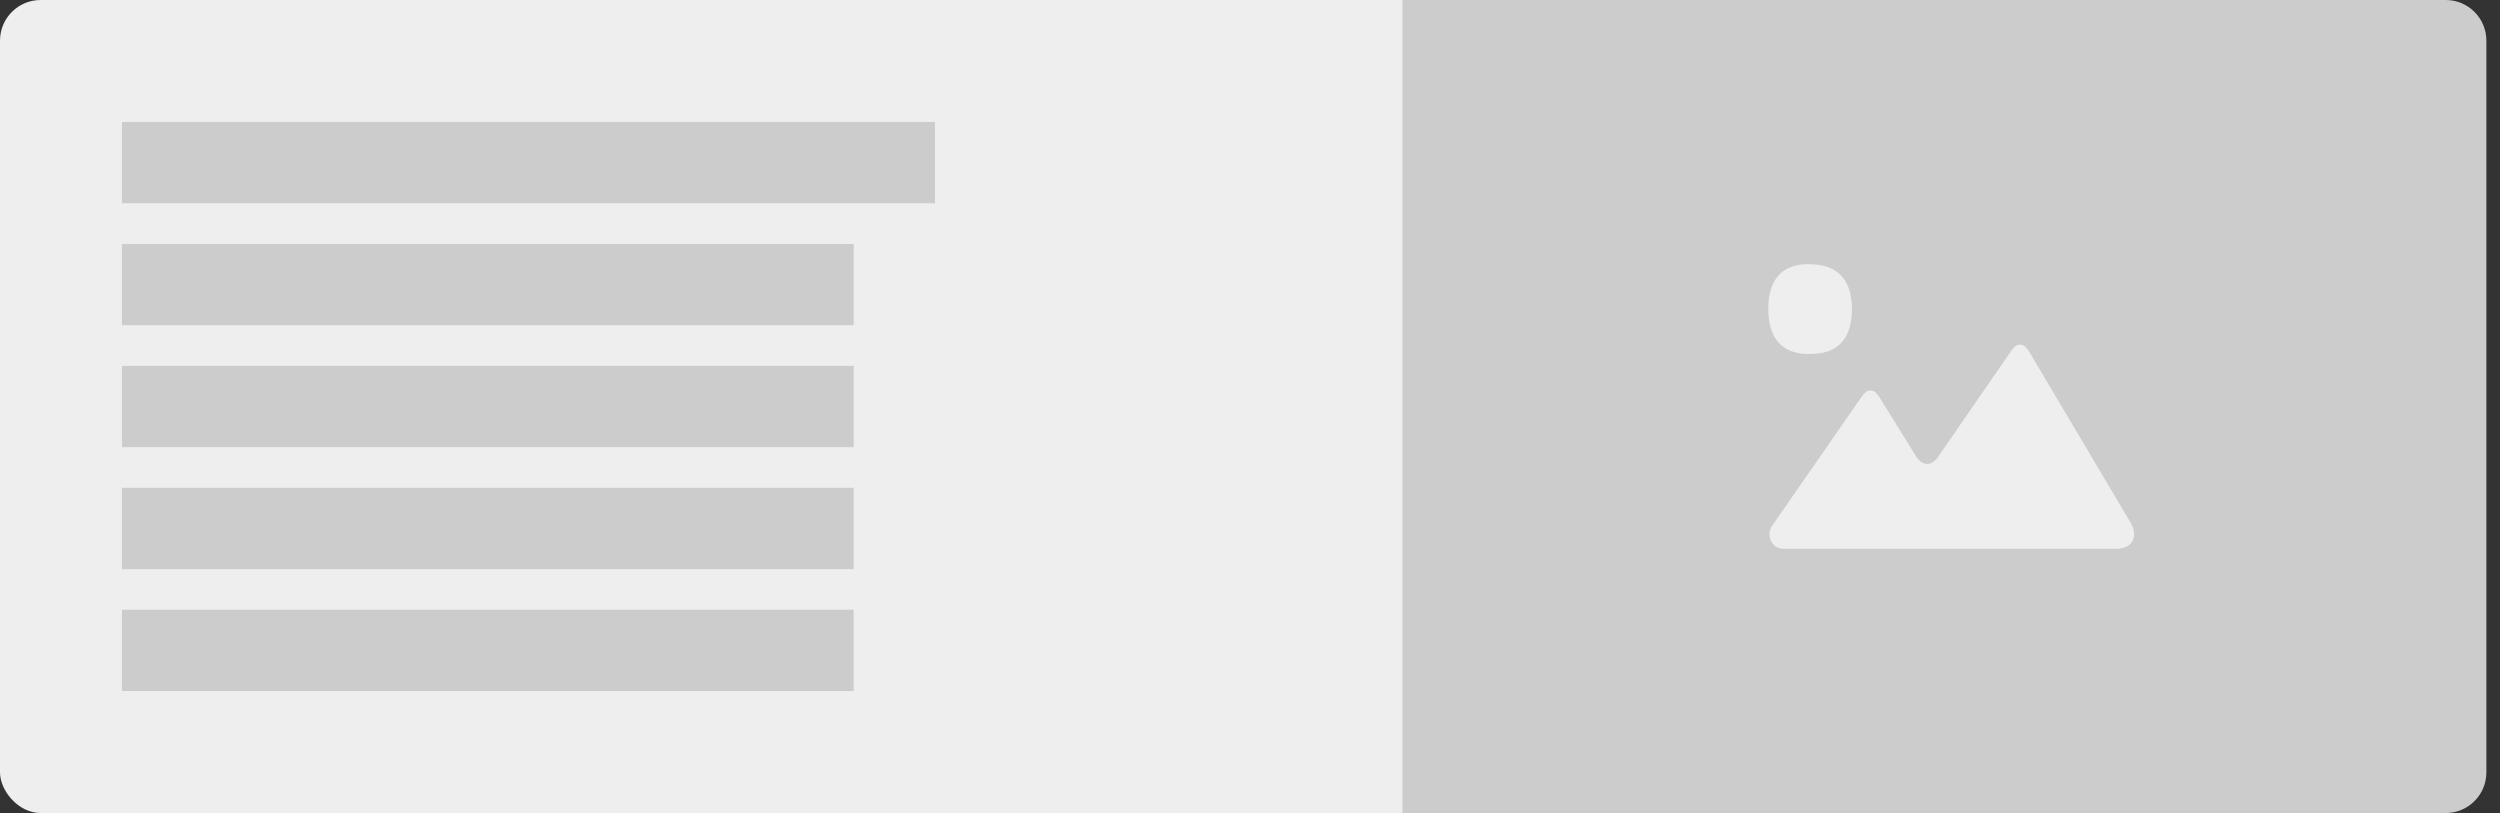 <svg xmlns="http://www.w3.org/2000/svg" width="123" height="40" viewBox="0 0 123 40">
    <rect x="0" y="0" width="123" height="40" fill="#333333" stroke="none"/>
    <g fill="none" fill-rule="evenodd">
        <g>
            <g transform="translate(-259 -4219) translate(259 4219)">
                <rect width="122" height="40" fill="#EEE" rx="2"/>
                <path fill="#CCC" d="M42 30v4H6v-4h36zm0-6v4H6v-4h36zm0-6v4H6v-4h36zm0-6v4H6v-4h36zm4-6v4H6V6h40zM69 0h51.33c1.105 0 2 .895 2 2v36c0 1.105-.895 2-2 2H69V0z"/>
                <path fill="#EEE" d="M95.329 22.525c-.164.175-.308.301-.506.301-.21 0-.382-.123-.53-.338l-1.849-2.983c-.088-.118-.206-.295-.418-.293-.208.001-.328.163-.417.285l-4.411 6.357c-.089.123-.14.275-.14.44 0 .4.304.706.679.706h16.374c.763 0 1.144-.552.7-1.31l-5.007-8.441c-.088-.118-.206-.295-.418-.294-.208.002-.329.164-.418.286l-3.64 5.274m-6.155-5.105l-.237.007c-.885-.012-1.936-.41-1.936-2.218 0-1.796 1.04-2.192 1.906-2.199l.255.007c.891.025 1.954.421 1.954 2.211 0 1.783-1.057 2.18-1.942 2.192"/>
            </g>
        </g>
    </g>
</svg>
